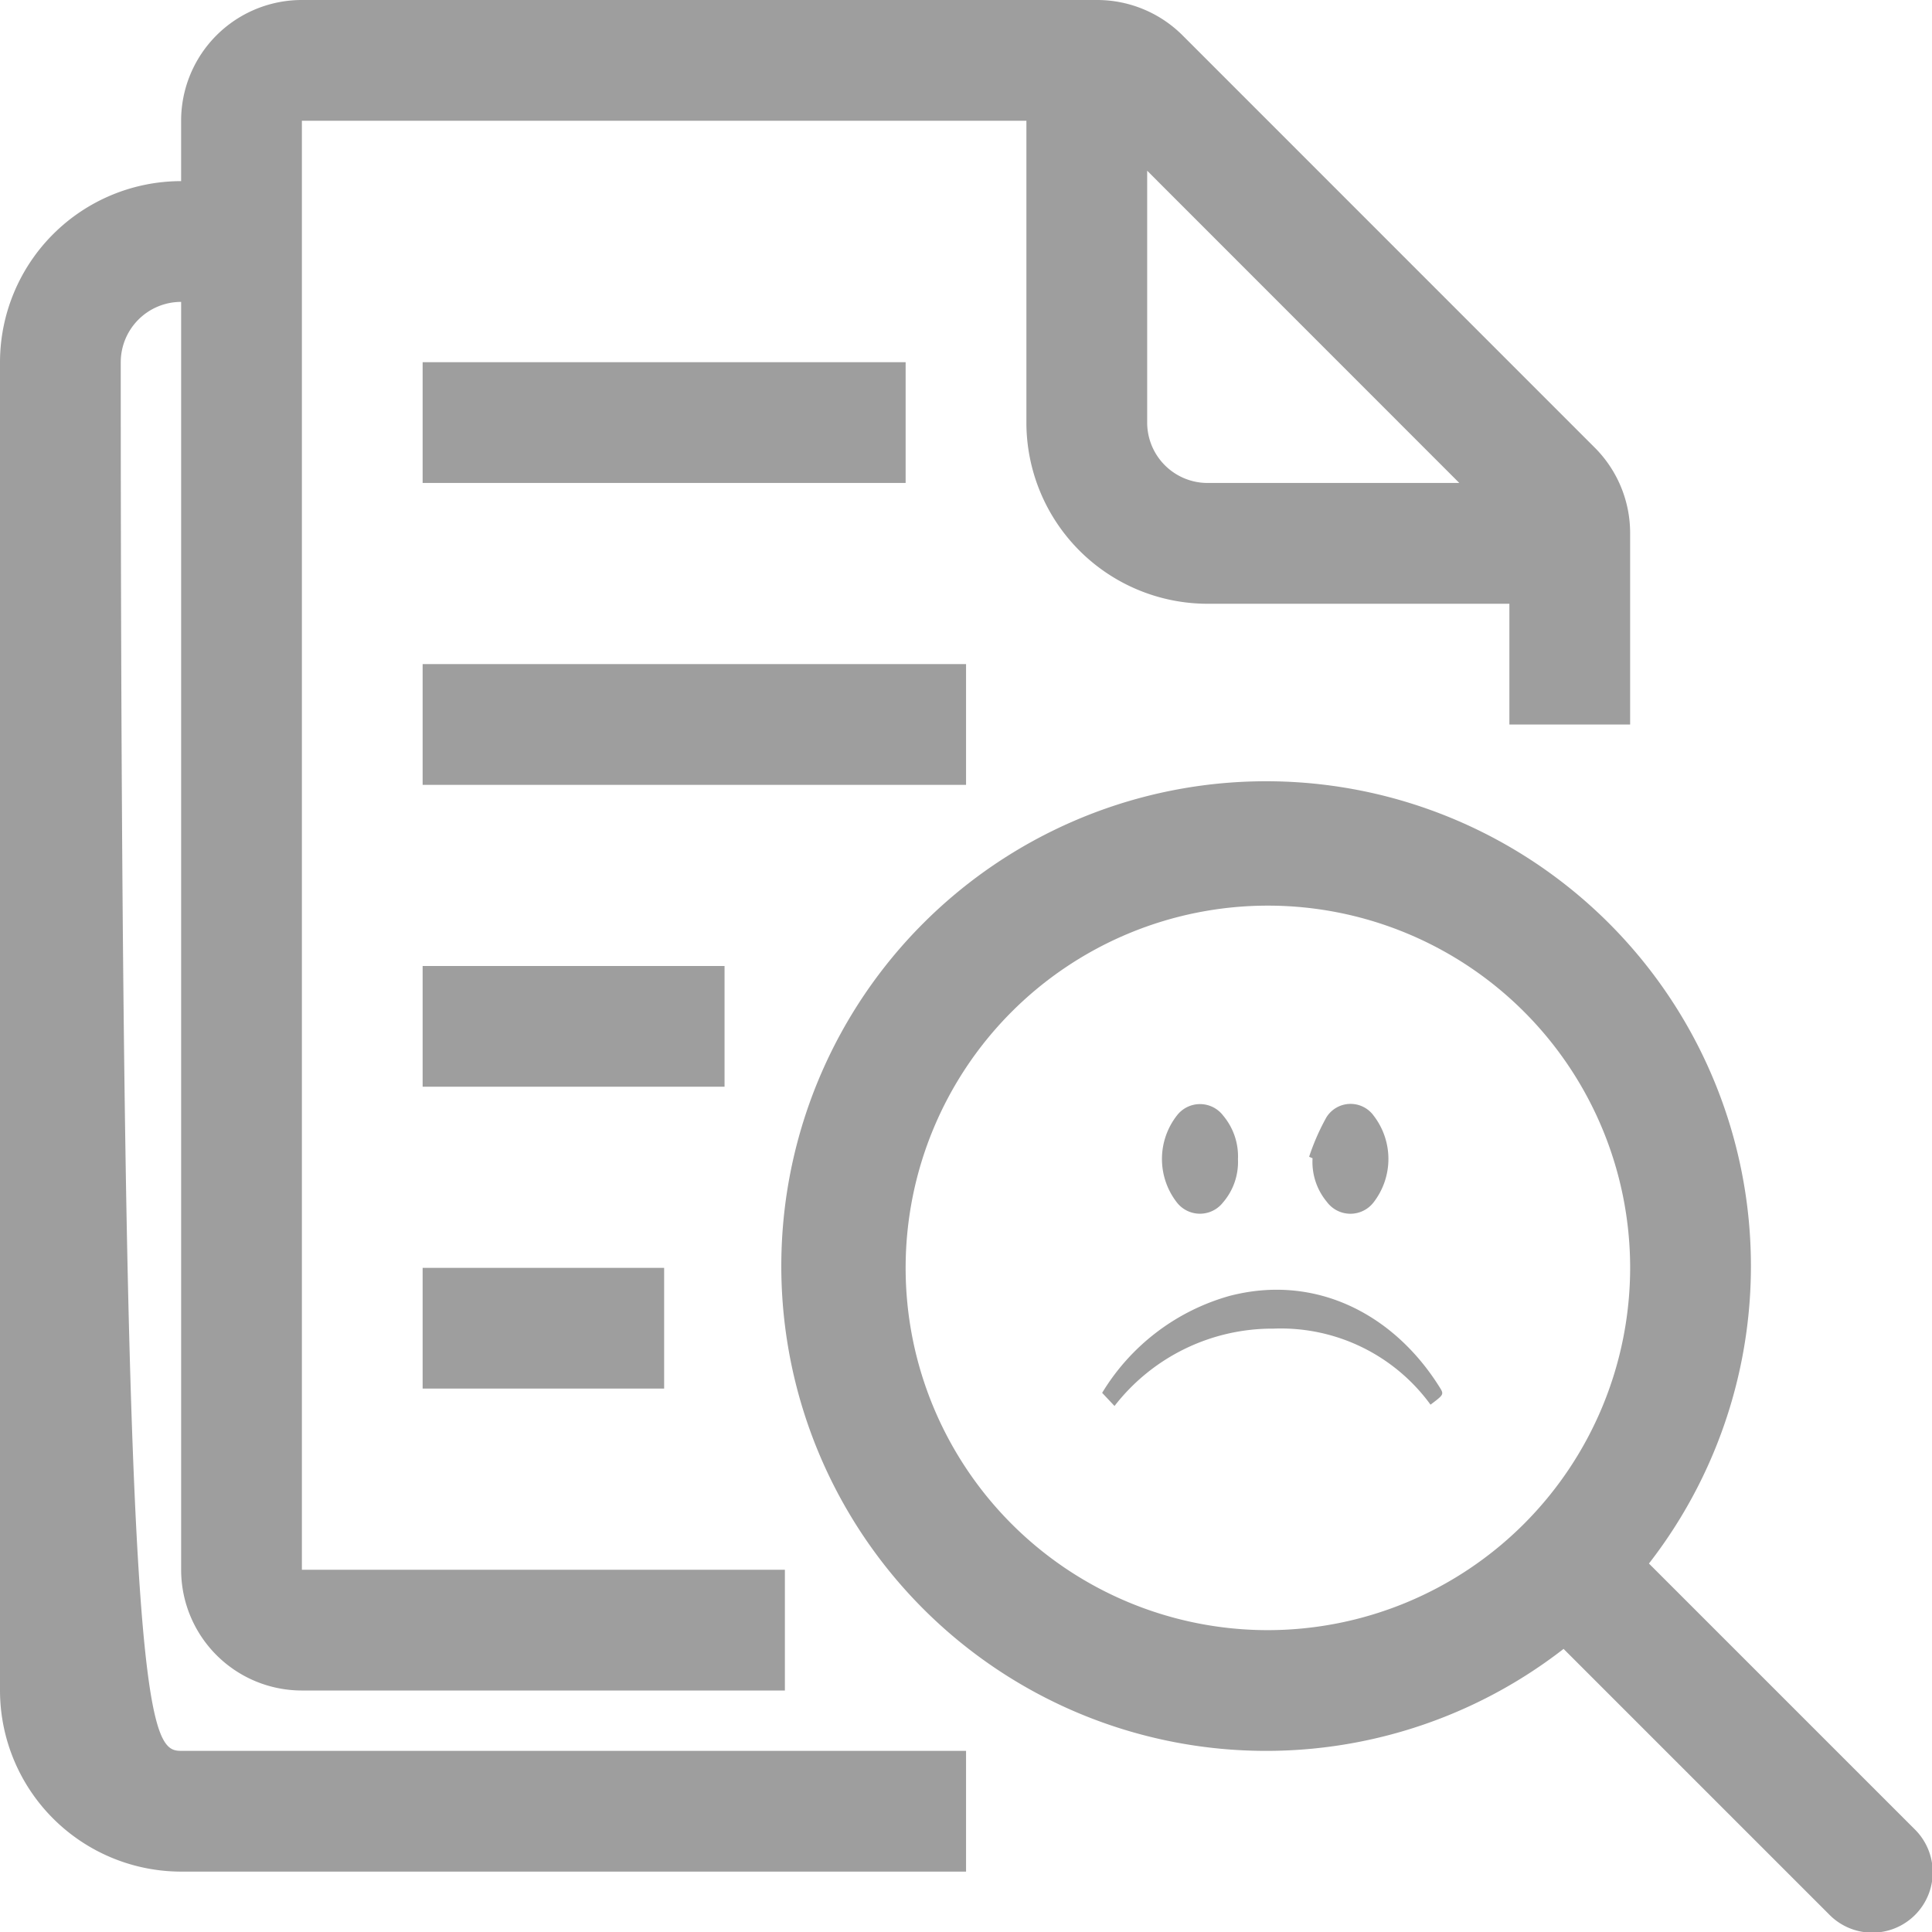 <svg xmlns="http://www.w3.org/2000/svg" width="126.211" height="126.212" viewBox="0 0 126.211 126.212">
  <g id="Group_11264" data-name="Group 11264" transform="translate(-556 -387.787)">
    <path id="Path_43788" data-name="Path 43788" d="M144.377,138H175.93v7.888H144.377Zm0,67.05h15.777v-7.888H144.377Zm0-39.441h35.5v-7.888h-35.5Zm0,19.721H164.1v-7.888H144.377Zm35.5,43.386v7.888H128.6a11.844,11.844,0,0,1-11.832-11.832V138A11.842,11.842,0,0,1,128.6,126.17v-3.944a7.886,7.886,0,0,1,7.888-7.888h51.948a7.9,7.9,0,0,1,5.581,2.307l26.931,26.935a7.891,7.891,0,0,1,2.311,5.577v12.511h-7.888v-7.888H195.651a11.844,11.844,0,0,1-11.832-11.832V122.226h-47.33v94.659h31.553v7.888H136.489a7.889,7.889,0,0,1-7.888-7.888V134.059A3.946,3.946,0,0,0,124.656,138c0,88.944,1.767,90.715,3.944,90.715Zm11.832-103.226v16.455a3.948,3.948,0,0,0,3.944,3.944H212.1Zm50.118,108.326a3.944,3.944,0,1,1-5.577,5.577l-17.339-17.338a31.671,31.671,0,1,1,5.577-5.577ZM223.26,197.165a23.665,23.665,0,1,0-23.665,23.665A23.691,23.691,0,0,0,223.26,197.165Z" transform="translate(439.232 273.449)" fill="#9e9e9e"/>
    <g id="Group_11263" data-name="Group 11263" transform="translate(27.435 -75.035)">
      <path id="Path_43789" data-name="Path 43789" d="M601.372,613.053l-.807-.858a14.227,14.227,0,0,1,8.323-6.333c5.644-1.469,10.753,1.214,13.721,5.963.3.475.272.491-.593,1.142A12.087,12.087,0,0,0,611.767,608,13.053,13.053,0,0,0,601.372,613.053Z" transform="translate(0 -58.383)" fill="#9e9e9e"/>
      <path id="Path_43790" data-name="Path 43790" d="M628.228,538.625a4.049,4.049,0,0,1-.986,2.834,1.91,1.91,0,0,1-2.989.009,4.622,4.622,0,0,1,.024-5.748,1.9,1.9,0,0,1,2.987.058A4.137,4.137,0,0,1,628.228,538.625Z" transform="translate(-18.791 -0.074)" fill="#9e9e9e"/>
      <path id="Path_43791" data-name="Path 43791" d="M679.112,538.39a14.757,14.757,0,0,1,1.135-2.587,1.86,1.86,0,0,1,3.073-.108,4.632,4.632,0,0,1-.005,5.682,1.911,1.911,0,0,1-3.043-.039,4.066,4.066,0,0,1-.936-2.852Z" transform="translate(-65.026)" fill="#9e9e9e"/>
    </g>
  </g>
</svg>
